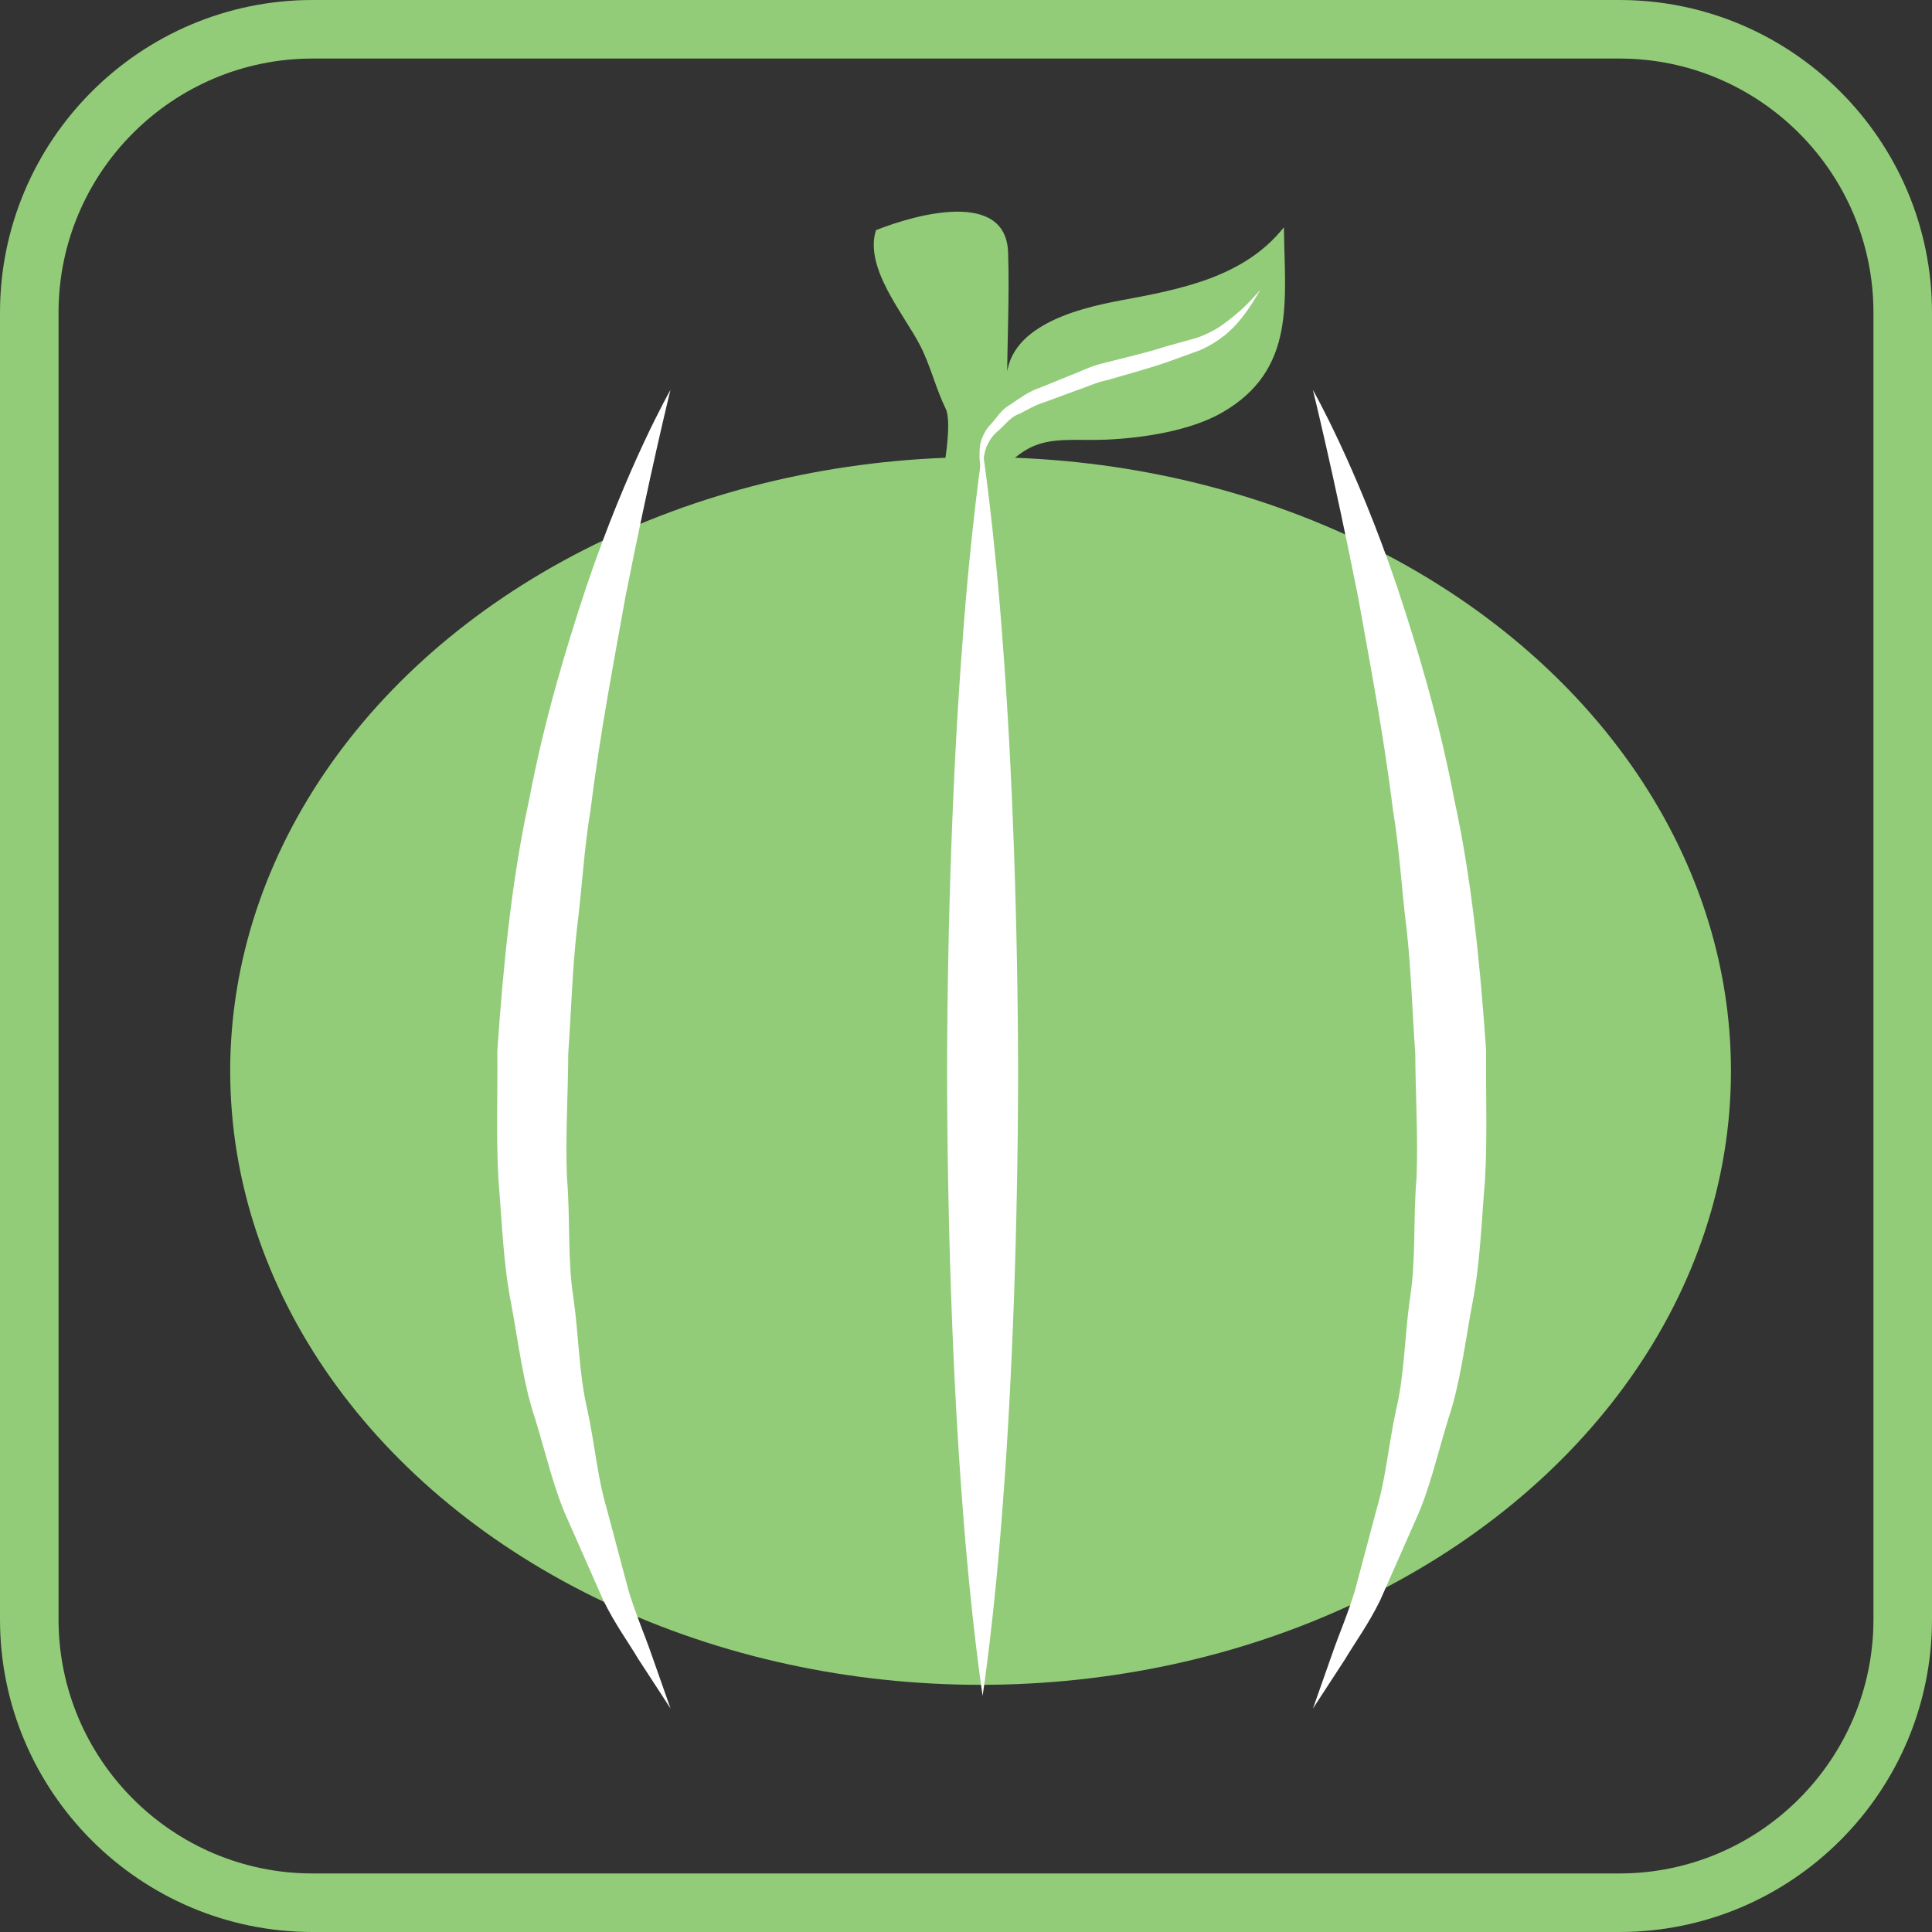 <?xml version="1.0" encoding="utf-8"?>
<!-- Generator: Adobe Illustrator 17.0.0, SVG Export Plug-In . SVG Version: 6.00 Build 0)  -->
<!DOCTYPE svg PUBLIC "-//W3C//DTD SVG 1.1//EN" "http://www.w3.org/Graphics/SVG/1.1/DTD/svg11.dtd">
<svg version="1.1" id="Capa_1" xmlns="http://www.w3.org/2000/svg" xmlns:xlink="http://www.w3.org/1999/xlink" x="0px" y="0px"
	 width="33px" height="33px" viewBox="0 0 33 33" enable-background="new 0 0 33 33" xml:space="preserve">
<rect x="0" y="0" width="33" height="33" fill="#333333" stroke="none"/>
<g>
	<g>
		<path fill="#92CC78" d="M27.661,33H5.339C2.395,33,0,30.604,0,27.66V5.34C0,2.396,2.395,0,5.339,0h22.321
			C30.605,0,33,2.396,33,5.34v22.32C33,30.604,30.605,33,27.661,33z M5.339,1C2.947,1,1,2.947,1,5.34v22.32
			C1,30.053,2.947,32,5.339,32h22.321C30.053,32,32,30.053,32,27.66V5.34C32,2.947,30.053,1,27.661,1H5.339z"/>
	</g>
	<g>
		<path fill="#92CC78" d="M16.072,8.323c0.038-0.254,0.2-1.097,0.08-1.344c-0.17-0.35-0.259-0.734-0.434-1.075
			c-0.275-0.536-0.96-1.324-0.756-1.973c0.691-0.274,2.22-0.694,2.257,0.38c0.027,0.78-0.02,1.576-0.017,2.36
			c-0.148-1.067,1.161-1.395,1.946-1.541c1.018-0.189,2.103-0.393,2.782-1.248c0.014,1.252,0.215,2.432-1.054,3.164
			c-0.542,0.313-1.356,0.436-1.978,0.463c-0.746,0.032-1.207-0.12-1.75,0.499"/>
		<ellipse fill="#92CC78" cx="16.749" cy="18.293" rx="12.817" ry="10.485"/>
		<path fill="#FFFFFF" d="M11.452,6.66c0,0-0.352,1.42-0.77,3.54c-0.189,1.064-0.43,2.298-0.594,3.629
			c-0.112,0.662-0.147,1.353-0.235,2.049c-0.078,0.697-0.097,1.409-0.147,2.118c-0.003,0.709-0.05,1.42-0.022,2.117
			c0.059,0.693,0.007,1.388,0.109,2.044c0.094,0.655,0.095,1.308,0.235,1.901c0.13,0.593,0.177,1.179,0.33,1.69
			c0.138,0.519,0.265,0.995,0.377,1.417c0.127,0.418,0.281,0.769,0.384,1.069c0.212,0.604,0.334,0.948,0.334,0.948
			s-0.201-0.308-0.551-0.846c-0.164-0.277-0.401-0.6-0.598-1.004c-0.182-0.413-0.388-0.878-0.612-1.386
			c-0.232-0.51-0.362-1.097-0.55-1.708c-0.206-0.609-0.282-1.276-0.409-1.96c-0.137-0.684-0.158-1.401-0.219-2.127
			c-0.042-0.727-0.012-1.465-0.019-2.204c0.101-1.471,0.248-2.939,0.543-4.287c0.256-1.354,0.63-2.588,0.975-3.631
			C10.717,7.943,11.452,6.66,11.452,6.66z"/>
		<path fill="#FFFFFF" d="M22.425,6.66c0,0,0.734,1.283,1.441,3.37c0.345,1.043,0.719,2.277,0.975,3.631
			c0.295,1.348,0.442,2.816,0.543,4.287c-0.007,0.739,0.023,1.477-0.019,2.204c-0.061,0.726-0.083,1.443-0.219,2.127
			c-0.127,0.684-0.203,1.351-0.409,1.96c-0.188,0.611-0.318,1.198-0.55,1.708c-0.224,0.508-0.43,0.974-0.612,1.386
			c-0.197,0.404-0.434,0.728-0.598,1.004c-0.351,0.539-0.551,0.846-0.551,0.846s0.121-0.345,0.334-0.948
			c0.103-0.301,0.257-0.651,0.384-1.069c0.112-0.422,0.239-0.898,0.377-1.417c0.152-0.511,0.199-1.097,0.33-1.69
			c0.14-0.593,0.14-1.246,0.235-1.901c0.102-0.656,0.05-1.351,0.11-2.044c0.028-0.697-0.019-1.408-0.022-2.117
			c-0.051-0.709-0.07-1.421-0.147-2.118c-0.088-0.696-0.123-1.388-0.235-2.049c-0.164-1.331-0.405-2.564-0.594-3.629
			C22.777,8.08,22.425,6.66,22.425,6.66z"/>
		<path fill="#FFFFFF" d="M16.783,7.686c0,0,0.203,1.33,0.347,3.325c0.154,1.995,0.255,4.655,0.26,7.315
			c-0.004,2.66-0.104,5.32-0.258,7.315c-0.144,1.995-0.348,3.325-0.348,3.325s-0.204-1.33-0.349-3.325
			c-0.154-1.995-0.254-4.655-0.258-7.315c0.004-2.66,0.106-5.32,0.26-7.315C16.58,9.016,16.783,7.686,16.783,7.686z"/>
		<path fill="#FFFFFF" d="M16.764,8.185c0,0-0.009-0.095-0.023-0.262c-0.012-0.083-0.015-0.185-0.002-0.309
			c0.016-0.113,0.089-0.278,0.189-0.372c0.101-0.106,0.169-0.244,0.335-0.335c0.142-0.098,0.321-0.228,0.488-0.279
			c0.169-0.069,0.343-0.14,0.52-0.212c0.169-0.063,0.365-0.164,0.553-0.207c0.376-0.098,0.76-0.183,1.099-0.294
			c0.174-0.048,0.341-0.094,0.501-0.139c0.133-0.04,0.299-0.124,0.407-0.193c0.218-0.151,0.403-0.314,0.517-0.435
			c0.114-0.124,0.179-0.195,0.179-0.195s-0.05,0.082-0.138,0.226c-0.096,0.139-0.223,0.346-0.467,0.546
			c-0.125,0.096-0.238,0.172-0.413,0.252c-0.159,0.058-0.327,0.119-0.5,0.182c-0.351,0.127-0.724,0.224-1.098,0.334
			c-0.194,0.039-0.347,0.118-0.538,0.181c-0.179,0.066-0.356,0.131-0.527,0.194c-0.185,0.058-0.293,0.132-0.438,0.202
			c-0.146,0.049-0.245,0.192-0.352,0.283c-0.118,0.101-0.16,0.178-0.21,0.286c-0.032,0.103-0.05,0.202-0.053,0.286
			C16.774,8.09,16.764,8.185,16.764,8.185z"/>
	</g>
</g>
</svg>
